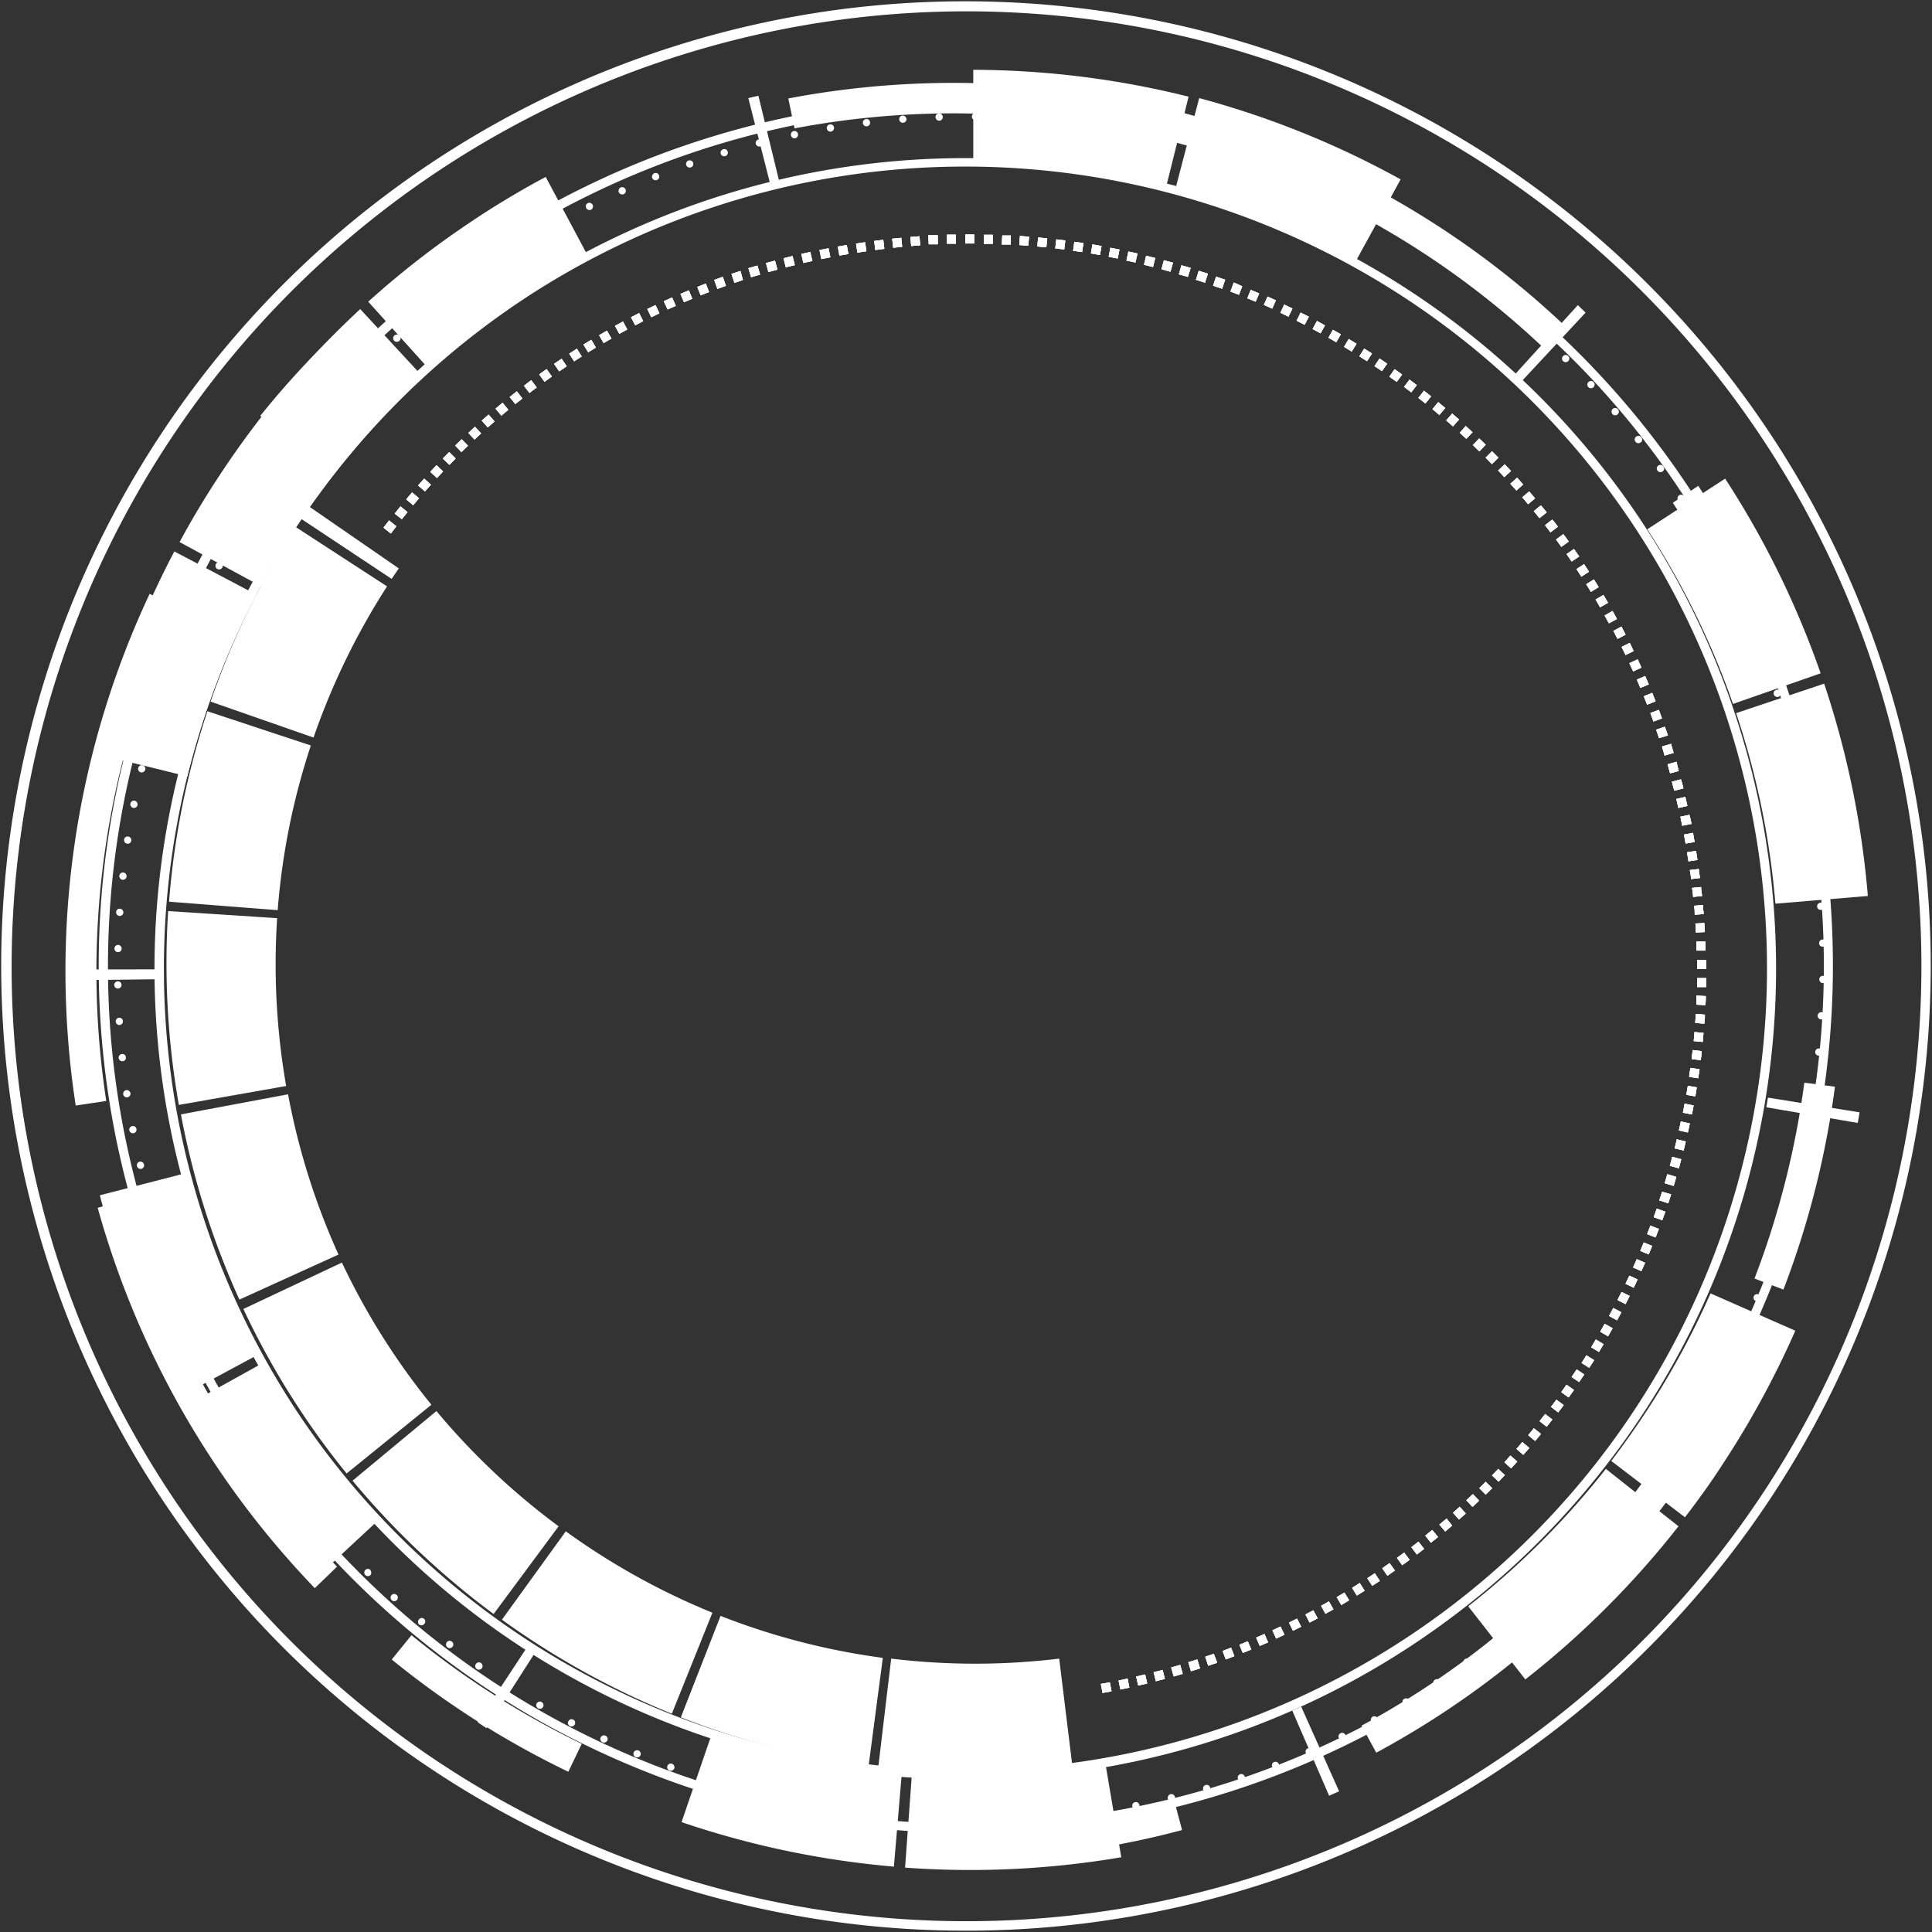 <svg xmlns="http://www.w3.org/2000/svg" width="289" height="289" fill="none" viewBox="0 0 289 289"><rect x="0" y="0" width="289" height="289" fill="#333333" stroke="none"/><path fill="#fff" d="M272.894 126.269a129.7 129.7 0 01-62.459 129.882 129.71 129.71 0 01-143.899-7.999 129.705 129.705 0 0159.726-232.103 129.841 129.841 0 01146.632 110.22zm-255.49 36.21A128.345 128.345 0 10126.45 17.396 128.48 128.48 0 0017.403 162.48z"></path><path fill="#fff" d="M287.381 124.234a144.313 144.313 0 01-229.6 135.612 144.312 144.312 0 01-9.51-222.91 144.314 144.314 0 0175.97-35.333 144.475 144.475 0 01163.14 122.631zM3.132 164.554a142.847 142.847 0 00188.707 114.785 142.841 142.841 0 0075.688-207.503 142.848 142.848 0 00-143.111-68.71A142.967 142.967 0 003.132 164.553z"></path><path fill="#fff" d="M158.443 248.105l1.981 16.171a120.989 120.989 0 01-29.041 0l1.927-16.171a104.512 104.512 0 0025.133 0zm-26.386-.108l-2.129 16.171a120.491 120.491 0 01-28.084-7.277l5.942-15.174a104.143 104.143 0 0024.298 6.28h-.027zm-25.497-6.738l-6.064 15.093a121.911 121.911 0 01-25.416-14.069l9.555-13.219a104.745 104.745 0 0021.952 12.182l-.027.013zm-23.017-12.923l-9.703 13.098a121.751 121.751 0 01-21.103-19.944l12.546-10.417a105.502 105.502 0 0018.287 17.249l-.027.014zM59.65 85.019l-1.064 1.576-13.584-9.015 1.226-1.82L59.65 85.02zm-1.752 2.695a105.365 105.365 0 00-10.996 22.613l-15.403-5.377a120.765 120.765 0 0112.708-26.13l13.691 8.894zm6.604 122.443l-12.654 10.255a120.05 120.05 0 01-15.444-24.607l14.743-6.94a104.278 104.278 0 0013.355 21.224v.068zm-18.004-98.644a103.929 103.929 0 00-4.96 24.634l-16.251-1.267a120.263 120.263 0 015.74-28.488l15.47 5.121zm4.137 76.152l-14.824 6.738a120.952 120.952 0 01-8.746-27.706l16.023-3.005a104.58 104.58 0 007.547 23.973zm-9.177-50.319a106.05 106.05 0 001.347 25.106l-16.05 2.83a122.377 122.377 0 01-1.603-29.001l16.306 1.065zM254.122 129.988c0 .458.121.903.175 1.348l-1.347.162c0-.445-.108-.89-.175-1.348l1.347-.162zm-.202-1.347l-1.348.202c-.067-.445-.148-.89-.215-1.348l1.347-.215.216 1.361zm.539 4.042c0 .459.108.903.148 1.348l-1.347.135c0-.445-.095-.89-.148-1.348l1.347-.135zm-.97-6.738l-1.348.243-.242-1.348 1.347-.256.243 1.361zm1.253 9.434c0 .458.067.903.108 1.347l-1.348.108c0-.458 0-.903-.107-1.348l1.347-.107zm-1.765-12.129l-1.348.27c-.081-.445-.175-.89-.269-1.348l1.347-.283c.148.472.229.917.324 1.375l-.054-.014zm1.967 14.824l.081 1.347-1.348.068c0-.445 0-.89-.08-1.348l1.347-.067zm-2.533-17.519l-1.348.31-.31-1.348 1.348-.31.31 1.348zm2.695 20.295v1.347h-1.348v-1.347h1.348zm-3.315-22.909l-1.348.337c-.121-.445-.229-.876-.35-1.348l1.347-.35c.162.471.27.903.378 1.347l-.027.014zm3.423 25.671v1.348h-1.348v-1.348h1.348zm-4.043-28.299l-1.348.364-.377-1.348 1.348-.377c.08.458.202.903.323 1.361h.054zm4.043 30.995v1.347h-1.348v-1.347h1.348zm-4.865-33.69l-1.348.404-.39-1.348 1.347-.404.391 1.348zm4.811 36.385c0 .458 0 .916-.068 1.347l-1.347-.067v-1.348l1.415.068zm-5.647-39l-1.347.418a48.51 48.51 0 00-.431-1.267l1.28-.444c.215.485.35.916.498 1.361v-.068zm5.512 41.776c0 .458 0 .916-.094 1.347l-1.348-.107.081-1.348 1.361.108zm-6.414-44.309l-1.281.458c-.148-.418-.296-.849-.458-1.267l1.267-.471c.162.431.323.862.472 1.293v-.013zm6.212 47.045l-.121 1.347-1.348-.135.121-1.347 1.348.135zm-7.169-49.606l-1.267.499-.499-1.253 1.254-.512.512 1.266zm6.899 52.328c0 .444-.094.903-.148 1.347l-1.347-.161c0-.445.107-.89.148-1.348l1.347.162zm-7.923-54.861l-1.254.526-.525-1.24 1.24-.539.539 1.253zm7.6 57.569l-.202 1.348-1.348-.202c0-.445.122-.89.189-1.348l1.361.202zm-8.692-60.076l-1.24.566-.566-1.226 1.24-.58.566 1.24zm8.274 62.785l-.215 1.348-1.348-.229.229-1.348 1.334.229zm-9.433-65.264l-1.213.593a52.026 52.026 0 01-.593-1.213l1.213-.606c.202.417.404.835.593 1.24v-.014zm8.962 67.973c-.081.444-.162.889-.256 1.347l-1.348-.269c.094-.445.175-.89.256-1.348l1.348.27zm-10.175-70.426l-1.199.634c-.216-.405-.418-.809-.634-1.2l1.213-.633.62 1.2zm9.609 73.121c-.095.445-.189.889-.297 1.347l-1.347-.309c.107-.432.202-.876.296-1.348l1.348.31zm-10.902-75.466l-1.2.647-.647-1.172 1.186-.674.661 1.2zm10.295 78.161l-.323 1.348-1.348-.324c.121-.444.229-.876.324-1.347l1.347.323zm-11.63-80.586l-1.185.674-.674-1.16 1.172-.687.687 1.173zm10.956 83.241c-.121.445-.229.876-.363 1.347l-1.348-.363.364-1.348 1.347.364zm-12.357-85.586l-1.159.714c-.229-.377-.458-.768-.701-1.145l1.146-.715.714 1.146zm11.616 88.227l-.391 1.348-1.347-.405.391-1.347 1.347.404zm-13.058-90.532l-1.145.742-.728-1.132 1.132-.742.741 1.132zm12.277 93.133c-.135.431-.27.876-.418 1.348l-1.348-.445c.148-.418.283-.849.418-1.28l1.348.377zm-13.746-95.41l-1.132.755-.755-1.105 1.105-.768.782 1.118zm12.883 98.011c-.148.431-.31.862-.458 1.28l-1.28-.458c.148-.418.31-.849.458-1.28l1.28.458zM234.663 81.003l-1.105.795-.795-1.091 1.091-.809.809 1.105zm13.476 102.822l-.485 1.28-1.267-.499.485-1.266 1.267.485zm-15.12-105.018l-1.092.822-.808-1.065 1.064-.836c.378.364.593.715.863 1.079h-.027zm14.123 107.565c-.176.417-.337.849-.526 1.266l-1.253-.525.525-1.253 1.254.512zM231.348 76.664l-1.065.835-.849-1.037 1.051-.863c.324.35.607.7.89 1.065h-.027zm14.729 112.228c-.175.418-.364.835-.552 1.253l-1.24-.553c.188-.417.377-.822.552-1.239l1.24.539zM229.623 74.548l-1.038.876-.876-1.038 1.038-.876.876 1.038zm15.336 116.837c-.189.418-.391.835-.58 1.24l-1.226-.593.579-1.213 1.227.566zM227.844 72.473l-1.011.903-.903-1.011 1.011-.903.903 1.01zm15.929 121.378c-.202.418-.405.822-.62 1.226l-1.2-.62.607-1.199 1.213.593zm-17.748-123.4l-.997.917-.93-.984.983-.93.944.997zm16.508 125.839l-.647 1.213-1.199-.66c.215-.391.431-.782.633-1.186l1.213.633zM224.138 68.47l-.97.944-.943-.957.956-.957.957.97zm17.088 130.219l-.688 1.199-1.172-.687.674-1.173 1.186.661zm-18.988-132.16l-.943.985-.971-.944.944-.983.97.943zm17.64 134.532c-.229.39-.458.781-.701 1.172l-1.159-.701.701-1.159 1.159.688zM220.271 64.657l-.93.983-.984-.903.903-1.01 1.011.93zm18.192 138.802c-.242.378-.485.768-.741 1.146l-1.132-.728.714-1.145 1.159.727zM218.249 62.757l-.903 1.024-1.01-.89.889-1.024 1.024.89zm18.732 142.845l-.768 1.132-1.119-.755.755-1.132 1.132.755zm-20.794-144.57l-.876 1.037-1.037-.862.862-1.051 1.051.876zm19.257 146.888c-.269.364-.525.741-.795 1.118l-1.105-.795c.27-.364.526-.741.782-1.105l1.118.782zM214.072 59.293l-.849 1.065-1.052-.836.836-1.078 1.065.85zm19.836 150.891l-.822 1.091-1.078-.822.809-1.078 1.091.809zM211.929 57.609l-.822 1.078-1.078-.809.808-1.091 1.092.822zM232.21 212.34l-.849 1.078-1.064-.835.835-1.065 1.078.822zM209.732 56.019l-.795 1.105-1.105-.782.782-1.118 1.118.795zm20.78 158.477c-.296.351-.579.714-.876 1.051l-1.037-.862.849-1.038 1.064.849zM207.495 54.401l-.768 1.119-1.118-.755.754-1.132 1.132.768zm21.265 162.197c-.296.337-.593.688-.902 1.025l-1.011-.89.876-1.024 1.037.889zm-23.529-163.72l-.741 1.146-1.145-.728.727-1.145 1.159.728zm21.724 165.755l-.917 1.011-.997-.916.903-.998 1.011.903zm-24.042-167.21l-.714 1.16-1.145-.701.701-1.173 1.158.714zm22.195 169.232c-.31.337-.633.66-.943.983l-.984-.943.944-.97.983.93zM200.569 50.008l-.688 1.186-1.159-.674.661-1.186 1.186.674zm22.639 172.601l-.97.97-.957-.97c.324-.31.647-.634.957-.957l.97.957zM198.197 48.674l-.66 1.186-1.186-.647.647-1.2 1.199.661zm23.057 175.794l-.983.944-.93-.998.983-.916.93.97zM195.785 47.381l-.634 1.199-1.199-.607.606-1.212 1.227.62zm23.475 179.014l-1.011.903-.903-1.01c.337-.297.674-.593.997-.903l.917 1.01zm-25.928-180.24l-.593 1.212-1.213-.58.58-1.226 1.226.593zM217.225 228.2l-1.038.89-.876-1.038 1.078-.889.836 1.037zM190.852 44.928l-.552 1.24-1.24-.566.553-1.24 1.239.566zm24.257 184.985l-1.064.862-.849-1.065 1.051-.849.862 1.052zM188.359 43.89l-.539 1.24-1.239-.512.512-1.253 1.266.525zm24.661 187.801l-1.078.836-.822-1.092 1.065-.822.835 1.078zM185.826 42.826l-.499 1.266-1.266-.485.498-1.347 1.267.566zm25.025 190.496c-.364.283-.728.539-1.092.809l-.795-1.092 1.078-.795.809 1.078zm-27.586-191.48l-.458 1.348-1.347-.459.458-1.347 1.347.458zm25.389 193.084l-1.118.781-.768-1.118 1.091-.768.795 1.105zM180.692 40.939l-.445 1.348-1.348-.432.418-1.347 1.375.431zm25.712 195.536l-1.132.742-.741-1.132 1.118-.742.755 1.132zm-28.3-196.398l-.418 1.347-1.347-.39.391-1.348 1.374.39zm26.022 197.867l-1.159.728-.714-1.159c.391-.229.768-.472 1.146-.714l.727 1.145zm-28.663-198.65l-.377 1.349-1.348-.364.364-1.348 1.361.364zm26.345 200.092l-1.172.701-.687-1.172 1.159-.688.7 1.159zm-29-200.792l-.337 1.348-1.347-.337.323-1.348 1.361.337zm26.656 202.14l-1.2.66-.647-1.186 1.173-.66.674 1.186zM170.153 37.92l-.31 1.348-1.347-.297.296-1.347 1.361.296zm26.952 204.161l-1.213.634-.619-1.213 1.185-.62.647 1.199zM167.458 37.327l-.269 1.348-1.348-.27.256-1.347 1.361.27zm27.181 206.008l-1.226.606-.593-1.226 1.199-.593.62 1.213zM164.776 36.802l-.242 1.347-1.348-.242.229-1.348 1.361.243zm27.357 207.732l-1.24.58-.553-1.24 1.213-.566.58 1.226zM162.068 36.357l-.202 1.348-1.348-.189.189-1.347 1.361.188zm27.626 209.309l-1.254.539-.539-1.24 1.24-.539.553 1.24zm-30.335-209.7l-.162 1.348-1.347-.162.161-1.347 1.348.161zm27.815 210.778l-1.267.512-.512-1.226 1.253-.512.526 1.226zM156.65 35.656l-.134 1.348-1.348-.135.121-1.347 1.361.134zm27.99 212.085l-1.28.486-.472-1.267 1.267-.485.485 1.266zm-30.712-212.34l-.108 1.347-1.347-.094.094-1.348 1.361.094zm28.152 213.324l-1.348.445-.445-1.348 1.281-.431.512 1.334zm-30.874-213.5v1.348h-1.347l.067-1.348h1.28zm28.3 214.349l-1.348.418-.404-1.348 1.347-.417.405 1.347zM148.511 35.117v1.348h-1.348v-1.348h1.348zm28.407 215.266l-1.347.39-.378-1.347 1.348-.377.377 1.334zM145.735 35.077v1.348h-1.348v-1.348h1.348zm28.515 216.06l-1.348.351-.336-1.348 1.347-.337.337 1.334zM142.999 35.104v1.348h-1.347v-1.348h1.347zm28.61 216.721l-1.348.31-.31-1.348 1.348-.31.31 1.348zM140.277 35.198v1.348h-1.347l-.081-1.348h1.428zm28.664 217.246l-1.348.283-.27-1.347 1.348-.283.27 1.347zm-31.4-217.098l.108 1.348-1.347.108-.122-1.348 1.361-.108zm28.731 217.651l-1.347.243-.256-1.348 1.347-.243.256 1.348zM134.819 35.575l.135 1.348-1.347.135-.149-1.348 1.361-.135zm-2.695.297l.162 1.348-1.348.175-.175-1.348 1.361-.175zm-2.52 1.711l-1.347.203-.203-1.348 1.348-.202.202 1.347zm-2.695.418l-1.348.23-.242-1.348 1.347-.23.243 1.348zm-2.695.485l-1.348.27-.283-1.348 1.348-.27.283 1.348zm-2.695.553l-1.348.296-.31-1.347 1.348-.297.31 1.348zm-2.628.62l-1.348.323-.337-1.347 1.348-.337.337 1.36zm-2.601.674l-1.348.363-.364-1.347 1.348-.364.364 1.348zm-2.588.74l-1.347.392-.404-1.348 1.347-.39.404 1.347zm-2.573.81l-1.267.43-.445-1.347 1.348-.431.364 1.347zm-2.547.875l-1.267.458-.472-1.347 1.28-.458.459 1.347zm-2.52.93l-1.254.485-.498-1.253 1.266-.499.486 1.267zm-2.507.997l-1.24.526-.525-1.253 1.253-.526.512 1.253zm-2.466 1.065l-1.226.539-.566-1.226 1.239-.566.553 1.253zm-2.453 1.118l-1.212.58-.594-1.227 1.227-.579.58 1.226zm-2.425 1.173l-1.186.62-.634-1.2 1.213-.633.607 1.213zm-2.386 1.253l-1.186.633-.646-1.185 1.199-.647.633 1.2zm-2.358 1.348l-1.172.673-.674-1.172 1.172-.674.674 1.173zm-2.331 1.347l-1.146.701-.714-1.145 1.172-.715.688 1.16zm-2.116 1.334c-.377.225-.755.468-1.132.728l-.741-1.145 1.145-.742.728 1.16zm-2.25 1.47l-1.119.754-.768-1.119 1.132-.768.754 1.132zm-2.224 1.522l-1.092.795-.795-1.105 1.105-.795.782 1.105zm-2.264 1.644c-.364.27-.728.54-1.078.822l-.822-1.078 1.078-.835.822 1.091zm-2.143 1.644l-1.05.836-.85-1.051 1.065-.85.835 1.065zm-2.102 1.698L75 62.164l-.875-1.038 1.05-.876.863 1.051zm-2.062 1.739l-1.01.889-.903-1.01 1.024-.904.89 1.025zm-2.008 1.792l-.983.916-.93-.984.997-.93.916.998zM70 66.678l-.97.943-.944-.97.97-.943.944.97zm-1.846 1.9l-.93.957-.984-.943.957-.97.957.956zm-1.873 1.94l-.917.984-.997-.916.93-.997.984.93zM64.46 72.5c-.296.337-.606.674-.89 1.01l-1.023-.889c.296-.35.593-.687.902-1.024l1.011.903zm-1.779 2.035c-.296.337-.58.687-.876 1.037l-1.037-.876c.296-.35.58-.7.876-1.037l1.037.876zm-1.724 2.075l-.85 1.051-1.064-.835.862-1.079 1.052.863zm-1.672 2.116l-.822 1.078-1.091-.876.835-1.078 1.078.876z"></path><path fill="#fff" d="M254.122 129.988c0 .458.121.903.175 1.348l-1.347.162c0-.445-.108-.89-.175-1.348l1.347-.162zm-.202-1.347l-1.348.202c-.067-.445-.148-.89-.215-1.348l1.347-.215.216 1.361zm.539 4.042c0 .459.108.903.148 1.348l-1.347.135c0-.445-.095-.89-.148-1.348l1.347-.135zm-.97-6.738l-1.348.243-.242-1.348 1.347-.256.243 1.361zm1.253 9.434c0 .458.067.903.108 1.347l-1.348.108c0-.458 0-.903-.107-1.348l1.347-.107zm-1.765-12.129l-1.348.27c-.081-.445-.175-.89-.269-1.348l1.347-.283c.148.472.229.917.324 1.375l-.054-.014zm1.967 14.824l.081 1.347-1.348.068c0-.445 0-.89-.08-1.348l1.347-.067zm-2.533-17.519l-1.348.31-.31-1.348 1.348-.31.31 1.348zm2.695 20.295v1.347h-1.348v-1.347h1.348zm-3.315-22.909l-1.348.337c-.121-.445-.229-.876-.35-1.348l1.347-.35c.162.471.27.903.378 1.347l-.027.014zm3.423 25.671v1.348h-1.348v-1.348h1.348zm-4.043-28.299l-1.348.364-.377-1.348 1.348-.377c.08.458.202.903.323 1.361h.054zm4.043 30.995v1.347h-1.348v-1.347h1.348zm-4.865-33.69l-1.348.404-.39-1.348 1.347-.404.391 1.348zm4.811 36.385c0 .458 0 .916-.068 1.347l-1.347-.067v-1.348l1.415.068zm-5.647-39l-1.347.418a48.51 48.51 0 00-.431-1.267l1.28-.444c.215.485.35.916.498 1.361v-.068zm5.512 41.776c0 .458 0 .916-.094 1.347l-1.348-.107.081-1.348 1.361.108zm-6.414-44.309l-1.281.458c-.148-.418-.296-.849-.458-1.267l1.267-.471c.162.431.323.862.472 1.293v-.013zm6.212 47.045l-.121 1.347-1.348-.135.121-1.347 1.348.135zm-7.169-49.606l-1.267.499-.499-1.253 1.254-.512.512 1.266zm6.899 52.328c0 .444-.094.903-.148 1.347l-1.347-.161c0-.445.107-.89.148-1.348l1.347.162zm-7.923-54.861l-1.254.526-.525-1.24 1.24-.539.539 1.253zm7.6 57.569l-.202 1.348-1.348-.202c0-.445.122-.89.189-1.348l1.361.202zm-8.692-60.076l-1.24.566-.566-1.226 1.24-.58.566 1.24zm8.274 62.785l-.215 1.348-1.348-.229.229-1.348 1.334.229zm-9.433-65.264l-1.213.593a52.026 52.026 0 01-.593-1.213l1.213-.606c.202.417.404.835.593 1.24v-.014zm8.962 67.973c-.081.444-.162.889-.256 1.347l-1.348-.269c.094-.445.175-.89.256-1.348l1.348.27zm-10.175-70.426l-1.199.634c-.216-.405-.418-.809-.634-1.2l1.213-.633.62 1.2zm9.609 73.121c-.095.445-.189.889-.297 1.347l-1.347-.309c.107-.432.202-.876.296-1.348l1.348.31zm-10.902-75.466l-1.2.647-.647-1.172 1.186-.674.661 1.2zm10.295 78.161l-.323 1.348-1.348-.324c.121-.444.229-.876.324-1.347l1.347.323zm-11.63-80.586l-1.185.674-.674-1.16 1.172-.687.687 1.173zm10.956 83.241c-.121.445-.229.876-.363 1.347l-1.348-.363.364-1.348 1.347.364zm-12.357-85.586l-1.159.714c-.229-.377-.458-.768-.701-1.145l1.146-.715.714 1.146zm11.616 88.227l-.391 1.348-1.347-.405.391-1.347 1.347.404zm-13.058-90.532l-1.145.742-.728-1.132 1.132-.742.741 1.132zm12.277 93.133c-.135.431-.27.876-.418 1.348l-1.348-.445c.148-.418.283-.849.418-1.28l1.348.377zm-13.746-95.41l-1.132.755-.755-1.105 1.105-.768.782 1.118zm12.883 98.011c-.148.431-.31.862-.458 1.28l-1.28-.458c.148-.418.31-.849.458-1.28l1.28.458zM234.663 81.003l-1.105.795-.795-1.091 1.091-.809.809 1.105zm13.476 102.822l-.485 1.28-1.267-.499.485-1.266 1.267.485zm-15.12-105.018l-1.092.822-.808-1.065 1.064-.836c.378.364.593.715.863 1.079h-.027zm14.123 107.565c-.176.417-.337.849-.526 1.266l-1.253-.525.525-1.253 1.254.512zM231.348 76.664l-1.065.835-.849-1.037 1.051-.863c.324.35.607.7.89 1.065h-.027zm14.729 112.228c-.175.418-.364.835-.552 1.253l-1.24-.553c.188-.417.377-.822.552-1.239l1.24.539zM229.623 74.548l-1.038.876-.876-1.038 1.038-.876.876 1.038zm15.336 116.837c-.189.418-.391.835-.58 1.24l-1.226-.593.579-1.213 1.227.566zM227.844 72.473l-1.011.903-.903-1.011 1.011-.903.903 1.01zm15.929 121.378c-.202.418-.405.822-.62 1.226l-1.2-.62.607-1.199 1.213.593zm-17.748-123.4l-.997.917-.93-.984.983-.93.944.997zm16.508 125.839l-.647 1.213-1.199-.66c.215-.391.431-.782.633-1.186l1.213.633zM224.138 68.47l-.97.944-.943-.957.956-.957.957.97zm17.088 130.219l-.688 1.199-1.172-.687.674-1.173 1.186.661zm-18.988-132.16l-.943.985-.971-.944.944-.983.97.943zm17.64 134.532c-.229.39-.458.781-.701 1.172l-1.159-.701.701-1.159 1.159.688zM220.271 64.657l-.93.983-.984-.903.903-1.01 1.011.93zm18.192 138.802c-.242.378-.485.768-.741 1.146l-1.132-.728.714-1.145 1.159.727zM218.249 62.757l-.903 1.024-1.01-.89.889-1.024 1.024.89zm18.732 142.845l-.768 1.132-1.119-.755.755-1.132 1.132.755zm-20.794-144.57l-.876 1.037-1.037-.862.862-1.051 1.051.876zm19.257 146.888c-.269.364-.525.741-.795 1.118l-1.105-.795c.27-.364.526-.741.782-1.105l1.118.782zM214.072 59.293l-.849 1.065-1.052-.836.836-1.078 1.065.85zm19.836 150.891l-.822 1.091-1.078-.822.809-1.078 1.091.809zM211.929 57.609l-.822 1.078-1.078-.809.808-1.091 1.092.822zM232.21 212.34l-.849 1.078-1.064-.835.835-1.065 1.078.822zM209.732 56.019l-.795 1.105-1.105-.782.782-1.118 1.118.795zm20.78 158.477c-.296.351-.579.714-.876 1.051l-1.037-.862.849-1.038 1.064.849zM207.495 54.401l-.768 1.119-1.118-.755.754-1.132 1.132.768zm21.265 162.197c-.296.337-.593.688-.902 1.025l-1.011-.89.876-1.024 1.037.889zm-23.529-163.72l-.741 1.146-1.145-.728.727-1.145 1.159.728zm21.724 165.755l-.917 1.011-.997-.916.903-.998 1.011.903zm-24.042-167.21l-.714 1.16-1.145-.701.701-1.173 1.158.714zm22.195 169.232c-.31.337-.633.66-.943.983l-.984-.943.944-.97.983.93zM200.569 50.008l-.688 1.186-1.159-.674.661-1.186 1.186.674zm22.639 172.601l-.97.97-.957-.97c.324-.31.647-.634.957-.957l.97.957zM198.197 48.674l-.66 1.186-1.186-.647.647-1.2 1.199.661zm23.057 175.794l-.983.944-.93-.998.983-.916.93.97zM195.785 47.381l-.634 1.199-1.199-.607.606-1.212 1.227.62zm23.475 179.014l-1.011.903-.903-1.01c.337-.297.674-.593.997-.903l.917 1.01zm-25.928-180.24l-.593 1.212-1.213-.58.58-1.226 1.226.593zM217.225 228.2l-1.038.89-.876-1.038 1.078-.889.836 1.037zM190.852 44.928l-.552 1.24-1.24-.566.553-1.24 1.239.566zm24.257 184.985l-1.064.862-.849-1.065 1.051-.849.862 1.052zM188.359 43.89l-.539 1.24-1.239-.512.512-1.253 1.266.525zm24.661 187.801l-1.078.836-.822-1.092 1.065-.822.835 1.078zM185.826 42.826l-.499 1.266-1.266-.485.498-1.347 1.267.566zm25.025 190.496c-.364.283-.728.539-1.092.809l-.795-1.092 1.078-.795.809 1.078zm-27.586-191.48l-.458 1.348-1.347-.459.458-1.347 1.347.458zm25.389 193.084l-1.118.781-.768-1.118 1.091-.768.795 1.105zM180.692 40.939l-.445 1.348-1.348-.432.418-1.347 1.375.431zm25.712 195.536l-1.132.742-.741-1.132 1.118-.742.755 1.132zm-28.3-196.398l-.418 1.347-1.347-.39.391-1.348 1.374.39zm26.022 197.867l-1.159.728-.714-1.159c.391-.229.768-.472 1.146-.714l.727 1.145zm-28.663-198.65l-.377 1.349-1.348-.364.364-1.348 1.361.364zm26.345 200.092l-1.172.701-.687-1.172 1.159-.688.7 1.159zm-29-200.792l-.337 1.348-1.347-.337.323-1.348 1.361.337zm26.656 202.14l-1.2.66-.647-1.186 1.173-.66.674 1.186zM170.153 37.92l-.31 1.348-1.347-.297.296-1.347 1.361.296zm26.952 204.161l-1.213.634-.619-1.213 1.185-.62.647 1.199zM167.458 37.327l-.269 1.348-1.348-.27.256-1.347 1.361.27zm27.181 206.008l-1.226.606-.593-1.226 1.199-.593.62 1.213zM164.776 36.802l-.242 1.347-1.348-.242.229-1.348 1.361.243zm27.357 207.732l-1.24.58-.553-1.24 1.213-.566.58 1.226zM162.068 36.357l-.202 1.348-1.348-.189.189-1.347 1.361.188zm27.626 209.309l-1.254.539-.539-1.24 1.24-.539.553 1.24zm-30.335-209.7l-.162 1.348-1.347-.162.161-1.347 1.348.161zm27.815 210.778l-1.267.512-.512-1.226 1.253-.512.526 1.226zM156.65 35.656l-.134 1.348-1.348-.135.121-1.347 1.361.134zm27.99 212.085l-1.28.486-.472-1.267 1.267-.485.485 1.266zm-30.712-212.34l-.108 1.347-1.347-.094.094-1.348 1.361.094zm28.152 213.324l-1.348.445-.445-1.348 1.281-.431.512 1.334zm-30.874-213.5v1.348h-1.347l.067-1.348h1.28zm28.3 214.349l-1.348.418-.404-1.348 1.347-.417.405 1.347zM148.511 35.117v1.348h-1.348v-1.348h1.348zm28.407 215.266l-1.347.39-.378-1.347 1.348-.377.377 1.334zM145.735 35.077v1.348h-1.348v-1.348h1.348zm28.515 216.06l-1.348.351-.336-1.348 1.347-.337.337 1.334zM142.999 35.104v1.348h-1.347v-1.348h1.347zm28.61 216.721l-1.348.31-.31-1.348 1.348-.31.31 1.348zM140.277 35.198v1.348h-1.347l-.081-1.348h1.428zm28.664 217.246l-1.348.283-.27-1.347 1.348-.283.27 1.347zm-31.4-217.098l.108 1.348-1.347.108-.122-1.348 1.361-.108zm28.731 217.651l-1.347.243-.256-1.348 1.347-.243.256 1.348zM134.819 35.575l.135 1.348-1.347.135-.149-1.348 1.361-.135zm-2.695.297l.162 1.348-1.348.175-.175-1.348 1.361-.175zm-2.52 1.711l-1.347.203-.203-1.348 1.348-.202.202 1.347zm-2.695.418l-1.348.23-.242-1.348 1.347-.23.243 1.348zm-2.695.485l-1.348.27-.283-1.348 1.348-.27.283 1.348zm-2.695.553l-1.348.296-.31-1.347 1.348-.297.31 1.348zm-2.628.62l-1.348.323-.337-1.347 1.348-.337.337 1.36zm-2.601.674l-1.348.363-.364-1.347 1.348-.364.364 1.348zm-2.588.74l-1.347.392-.404-1.348 1.347-.39.404 1.347zm-2.573.81l-1.267.43-.445-1.347 1.348-.431.364 1.347zm-2.547.875l-1.267.458-.472-1.347 1.28-.458.459 1.347zm-2.52.93l-1.254.485-.498-1.253 1.266-.499.486 1.267zm-2.507.997l-1.24.526-.525-1.253 1.253-.526.512 1.253zm-2.466 1.065l-1.226.539-.566-1.226 1.239-.566.553 1.253zm-2.453 1.118l-1.212.58-.594-1.227 1.227-.579.58 1.226zm-2.425 1.173l-1.186.62-.634-1.2 1.213-.633.607 1.213zm-2.386 1.253l-1.186.633-.646-1.185 1.199-.647.633 1.2zm-2.358 1.348l-1.172.673-.674-1.172 1.172-.674.674 1.173zm-2.331 1.347l-1.146.701-.714-1.145 1.172-.715.688 1.16zm-2.116 1.334c-.377.225-.755.468-1.132.728l-.741-1.145 1.145-.742.728 1.16zm-2.25 1.47l-1.119.754-.768-1.119 1.132-.768.754 1.132zm-2.224 1.522l-1.092.795-.795-1.105 1.105-.795.782 1.105zm-2.264 1.644c-.364.27-.728.54-1.078.822l-.822-1.078 1.078-.835.822 1.091zm-2.143 1.644l-1.05.836-.85-1.051 1.065-.85.835 1.065zm-2.102 1.698L75 62.164l-.875-1.038 1.05-.876.863 1.051zm-2.062 1.739l-1.01.889-.903-1.01 1.024-.904.89 1.025zm-2.008 1.792l-.983.916-.93-.984.997-.93.916.998zM70 66.678l-.97.943-.944-.97.97-.943.944.97zm-1.846 1.9l-.93.957-.984-.943.957-.97.957.956zm-1.873 1.94l-.917.984-.997-.916.93-.997.984.93zM64.46 72.5c-.296.337-.606.674-.89 1.01l-1.023-.889c.296-.35.593-.687.902-1.024l1.011.903zm-1.779 2.035c-.296.337-.58.687-.876 1.037l-1.037-.876c.296-.35.58-.7.876-1.037l1.037.876zm-1.724 2.075l-.85 1.051-1.064-.835.862-1.079 1.052.863zm-1.672 2.116l-.822 1.078-1.091-.876.835-1.078 1.078.876z"></path><path fill="#fff" d="M254.122 129.988c0 .458.121.903.175 1.348l-1.347.162c0-.445-.108-.89-.175-1.348l1.347-.162zm-.202-1.347l-1.348.202c-.067-.445-.148-.89-.215-1.348l1.347-.215.216 1.361zm.539 4.042c0 .459.108.903.148 1.348l-1.347.135c0-.445-.095-.89-.148-1.348l1.347-.135zm-.97-6.738l-1.348.243-.242-1.348 1.347-.256.243 1.361zm1.253 9.434c0 .458.067.903.108 1.347l-1.348.108c0-.458 0-.903-.107-1.348l1.347-.107zm-1.765-12.129l-1.348.27c-.081-.445-.175-.89-.269-1.348l1.347-.283c.148.472.229.917.324 1.375l-.054-.014zm1.967 14.824l.081 1.347-1.348.068c0-.445 0-.89-.08-1.348l1.347-.067zm-2.533-17.519l-1.348.31-.31-1.348 1.348-.31.31 1.348zm2.695 20.295v1.347h-1.348v-1.347h1.348zm-3.315-22.909l-1.348.337c-.121-.445-.229-.876-.35-1.348l1.347-.35c.162.471.27.903.378 1.347l-.027.014zm3.423 25.671v1.348h-1.348v-1.348h1.348zm-4.043-28.299l-1.348.364-.377-1.348 1.348-.377c.08.458.202.903.323 1.361h.054zm4.043 30.995v1.347h-1.348v-1.347h1.348zm-4.865-33.69l-1.348.404-.39-1.348 1.347-.404.391 1.348zm4.811 36.385c0 .458 0 .916-.068 1.347l-1.347-.067v-1.348l1.415.068zm-5.647-39l-1.347.418a48.51 48.51 0 00-.431-1.267l1.28-.444c.215.485.35.916.498 1.361v-.068zm5.512 41.776c0 .458 0 .916-.094 1.347l-1.348-.107.081-1.348 1.361.108zm-6.414-44.309l-1.281.458c-.148-.418-.296-.849-.458-1.267l1.267-.471c.162.431.323.862.472 1.293v-.013zm6.212 47.045l-.121 1.347-1.348-.135.121-1.347 1.348.135zm-7.169-49.606l-1.267.499-.499-1.253 1.254-.512.512 1.266zm6.899 52.328c0 .444-.094.903-.148 1.347l-1.347-.161c0-.445.107-.89.148-1.348l1.347.162zm-7.923-54.861l-1.254.526-.525-1.24 1.24-.539.539 1.253zm7.6 57.569l-.202 1.348-1.348-.202c0-.445.122-.89.189-1.348l1.361.202zm-8.692-60.076l-1.24.566-.566-1.226 1.24-.58.566 1.24zm8.274 62.785l-.215 1.348-1.348-.229.229-1.348 1.334.229zm-9.433-65.264l-1.213.593a52.026 52.026 0 01-.593-1.213l1.213-.606c.202.417.404.835.593 1.24v-.014zm8.962 67.973c-.081.444-.162.889-.256 1.347l-1.348-.269c.094-.445.175-.89.256-1.348l1.348.27zm-10.175-70.426l-1.199.634c-.216-.405-.418-.809-.634-1.2l1.213-.633.62 1.2zm9.609 73.121c-.095.445-.189.889-.297 1.347l-1.347-.309c.107-.432.202-.876.296-1.348l1.348.31zm-10.902-75.466l-1.2.647-.647-1.172 1.186-.674.661 1.2zm10.295 78.161l-.323 1.348-1.348-.324c.121-.444.229-.876.324-1.347l1.347.323zm-11.63-80.586l-1.185.674-.674-1.16 1.172-.687.687 1.173zm10.956 83.241c-.121.445-.229.876-.363 1.347l-1.348-.363.364-1.348 1.347.364zm-12.357-85.586l-1.159.714c-.229-.377-.458-.768-.701-1.145l1.146-.715.714 1.146zm11.616 88.227l-.391 1.348-1.347-.405.391-1.347 1.347.404zm-13.058-90.532l-1.145.742-.728-1.132 1.132-.742.741 1.132zm12.277 93.133c-.135.431-.27.876-.418 1.348l-1.348-.445c.148-.418.283-.849.418-1.28l1.348.377zm-13.746-95.41l-1.132.755-.755-1.105 1.105-.768.782 1.118zm12.883 98.011c-.148.431-.31.862-.458 1.28l-1.28-.458c.148-.418.31-.849.458-1.28l1.28.458zM234.663 81.003l-1.105.795-.795-1.091 1.091-.809.809 1.105zm13.476 102.822l-.485 1.28-1.267-.499.485-1.266 1.267.485zm-15.12-105.018l-1.092.822-.808-1.065 1.064-.836c.378.364.593.715.863 1.079h-.027zm14.123 107.565c-.176.417-.337.849-.526 1.266l-1.253-.525.525-1.253 1.254.512zM231.348 76.664l-1.065.835-.849-1.037 1.051-.863c.324.35.607.7.89 1.065h-.027zm14.729 112.228c-.175.418-.364.835-.552 1.253l-1.24-.553c.188-.417.377-.822.552-1.239l1.24.539zM229.623 74.548l-1.038.876-.876-1.038 1.038-.876.876 1.038zm15.336 116.837c-.189.418-.391.835-.58 1.24l-1.226-.593.579-1.213 1.227.566zM227.844 72.473l-1.011.903-.903-1.011 1.011-.903.903 1.01zm15.929 121.378c-.202.418-.405.822-.62 1.226l-1.2-.62.607-1.199 1.213.593zm-17.748-123.4l-.997.917-.93-.984.983-.93.944.997zm16.508 125.839l-.647 1.213-1.199-.66c.215-.391.431-.782.633-1.186l1.213.633zM224.138 68.47l-.97.944-.943-.957.956-.957.957.97zm17.088 130.219l-.688 1.199-1.172-.687.674-1.173 1.186.661zm-18.988-132.16l-.943.985-.971-.944.944-.983.97.943zm17.64 134.532c-.229.39-.458.781-.701 1.172l-1.159-.701.701-1.159 1.159.688zM220.271 64.657l-.93.983-.984-.903.903-1.01 1.011.93zm18.192 138.802c-.242.378-.485.768-.741 1.146l-1.132-.728.714-1.145 1.159.727zM218.249 62.757l-.903 1.024-1.01-.89.889-1.024 1.024.89zm18.732 142.845l-.768 1.132-1.119-.755.755-1.132 1.132.755zm-20.794-144.57l-.876 1.037-1.037-.862.862-1.051 1.051.876zm19.257 146.888c-.269.364-.525.741-.795 1.118l-1.105-.795c.27-.364.526-.741.782-1.105l1.118.782zM214.072 59.293l-.849 1.065-1.052-.836.836-1.078 1.065.85zm19.836 150.891l-.822 1.091-1.078-.822.809-1.078 1.091.809zM211.929 57.609l-.822 1.078-1.078-.809.808-1.091 1.092.822zM232.21 212.34l-.849 1.078-1.064-.835.835-1.065 1.078.822zM209.732 56.019l-.795 1.105-1.105-.782.782-1.118 1.118.795zm20.78 158.477c-.296.351-.579.714-.876 1.051l-1.037-.862.849-1.038 1.064.849zM207.495 54.401l-.768 1.119-1.118-.755.754-1.132 1.132.768zm21.265 162.197c-.296.337-.593.688-.902 1.025l-1.011-.89.876-1.024 1.037.889zm-23.529-163.72l-.741 1.146-1.145-.728.727-1.145 1.159.728zm21.724 165.755l-.917 1.011-.997-.916.903-.998 1.011.903zm-24.042-167.21l-.714 1.16-1.145-.701.701-1.173 1.158.714zm22.195 169.232c-.31.337-.633.66-.943.983l-.984-.943.944-.97.983.93zM200.569 50.008l-.688 1.186-1.159-.674.661-1.186 1.186.674zm22.639 172.601l-.97.97-.957-.97c.324-.31.647-.634.957-.957l.97.957zM198.197 48.674l-.66 1.186-1.186-.647.647-1.2 1.199.661zm23.057 175.794l-.983.944-.93-.998.983-.916.93.97zM195.785 47.381l-.634 1.199-1.199-.607.606-1.212 1.227.62zm23.475 179.014l-1.011.903-.903-1.01c.337-.297.674-.593.997-.903l.917 1.01zm-25.928-180.24l-.593 1.212-1.213-.58.58-1.226 1.226.593zM217.225 228.2l-1.038.89-.876-1.038 1.078-.889.836 1.037zM190.852 44.928l-.552 1.24-1.24-.566.553-1.24 1.239.566zm24.257 184.985l-1.064.862-.849-1.065 1.051-.849.862 1.052zM188.359 43.89l-.539 1.24-1.239-.512.512-1.253 1.266.525zm24.661 187.801l-1.078.836-.822-1.092 1.065-.822.835 1.078zM185.826 42.826l-.499 1.266-1.266-.485.498-1.347 1.267.566zm25.025 190.496c-.364.283-.728.539-1.092.809l-.795-1.092 1.078-.795.809 1.078zm-27.586-191.48l-.458 1.348-1.347-.459.458-1.347 1.347.458zm25.389 193.084l-1.118.781-.768-1.118 1.091-.768.795 1.105zM180.692 40.939l-.445 1.348-1.348-.432.418-1.347 1.375.431zm25.712 195.536l-1.132.742-.741-1.132 1.118-.742.755 1.132zm-28.3-196.398l-.418 1.347-1.347-.39.391-1.348 1.374.39zm26.022 197.867l-1.159.728-.714-1.159c.391-.229.768-.472 1.146-.714l.727 1.145zm-28.663-198.65l-.377 1.349-1.348-.364.364-1.348 1.361.364zm26.345 200.092l-1.172.701-.687-1.172 1.159-.688.7 1.159zm-29-200.792l-.337 1.348-1.347-.337.323-1.348 1.361.337zm26.656 202.14l-1.2.66-.647-1.186 1.173-.66.674 1.186zM170.153 37.92l-.31 1.348-1.347-.297.296-1.347 1.361.296zm26.952 204.161l-1.213.634-.619-1.213 1.185-.62.647 1.199zM167.458 37.327l-.269 1.348-1.348-.27.256-1.347 1.361.27zm27.181 206.008l-1.226.606-.593-1.226 1.199-.593.62 1.213zM164.776 36.802l-.242 1.347-1.348-.242.229-1.348 1.361.243zm27.357 207.732l-1.24.58-.553-1.24 1.213-.566.58 1.226zM162.068 36.357l-.202 1.348-1.348-.189.189-1.347 1.361.188zm27.626 209.309l-1.254.539-.539-1.24 1.24-.539.553 1.24zm-30.335-209.7l-.162 1.348-1.347-.162.161-1.347 1.348.161zm27.815 210.778l-1.267.512-.512-1.226 1.253-.512.526 1.226zM156.65 35.656l-.134 1.348-1.348-.135.121-1.347 1.361.134zm27.99 212.085l-1.28.486-.472-1.267 1.267-.485.485 1.266zm-30.712-212.34l-.108 1.347-1.347-.094.094-1.348 1.361.094zm28.152 213.324l-1.348.445-.445-1.348 1.281-.431.512 1.334zm-30.874-213.5v1.348h-1.347l.067-1.348h1.28zm28.3 214.349l-1.348.418-.404-1.348 1.347-.417.405 1.347zM148.511 35.117v1.348h-1.348v-1.348h1.348zm28.407 215.266l-1.347.39-.378-1.347 1.348-.377.377 1.334zM145.735 35.077v1.348h-1.348v-1.348h1.348zm28.515 216.06l-1.348.351-.336-1.348 1.347-.337.337 1.334zM142.999 35.104v1.348h-1.347v-1.348h1.347zm28.61 216.721l-1.348.31-.31-1.348 1.348-.31.31 1.348zM140.277 35.198v1.348h-1.347l-.081-1.348h1.428zm28.664 217.246l-1.348.283-.27-1.347 1.348-.283.27 1.347zm-31.4-217.098l.108 1.348-1.347.108-.122-1.348 1.361-.108zm28.731 217.651l-1.347.243-.256-1.348 1.347-.243.256 1.348zM134.819 35.575l.135 1.348-1.347.135-.149-1.348 1.361-.135zm-2.695.297l.162 1.348-1.348.175-.175-1.348 1.361-.175zm-2.52 1.711l-1.347.203-.203-1.348 1.348-.202.202 1.347zm-2.695.418l-1.348.23-.242-1.348 1.347-.23.243 1.348zm-2.695.485l-1.348.27-.283-1.348 1.348-.27.283 1.348zm-2.695.553l-1.348.296-.31-1.347 1.348-.297.31 1.348zm-2.628.62l-1.348.323-.337-1.347 1.348-.337.337 1.36zm-2.601.674l-1.348.363-.364-1.347 1.348-.364.364 1.348zm-2.588.74l-1.347.392-.404-1.348 1.347-.39.404 1.347zm-2.573.81l-1.267.43-.445-1.347 1.348-.431.364 1.347zm-2.547.875l-1.267.458-.472-1.347 1.28-.458.459 1.347zm-2.52.93l-1.254.485-.498-1.253 1.266-.499.486 1.267zm-2.507.997l-1.24.526-.525-1.253 1.253-.526.512 1.253zm-2.466 1.065l-1.226.539-.566-1.226 1.239-.566.553 1.253zm-2.453 1.118l-1.212.58-.594-1.227 1.227-.579.58 1.226zm-2.425 1.173l-1.186.62-.634-1.2 1.213-.633.607 1.213zm-2.386 1.253l-1.186.633-.646-1.185 1.199-.647.633 1.2zm-2.358 1.348l-1.172.673-.674-1.172 1.172-.674.674 1.173zm-2.331 1.347l-1.146.701-.714-1.145 1.172-.715.688 1.16zm-2.116 1.334c-.377.225-.755.468-1.132.728l-.741-1.145 1.145-.742.728 1.16zm-2.25 1.47l-1.119.754-.768-1.119 1.132-.768.754 1.132zm-2.224 1.522l-1.092.795-.795-1.105 1.105-.795.782 1.105zm-2.264 1.644c-.364.27-.728.54-1.078.822l-.822-1.078 1.078-.835.822 1.091zm-2.143 1.644l-1.05.836-.85-1.051 1.065-.85.835 1.065zm-2.102 1.698L75 62.164l-.875-1.038 1.05-.876.863 1.051zm-2.062 1.739l-1.01.889-.903-1.01 1.024-.904.89 1.025zm-2.008 1.792l-.983.916-.93-.984.997-.93.916.998zM70 66.678l-.97.943-.944-.97.97-.943.944.97zm-1.846 1.9l-.93.957-.984-.943.957-.97.957.956zm-1.873 1.94l-.917.984-.997-.916.93-.997.984.93zM64.46 72.5c-.296.337-.606.674-.89 1.01l-1.023-.889c.296-.35.593-.687.902-1.024l1.011.903zm-1.779 2.035c-.296.337-.58.687-.876 1.037l-1.037-.876c.296-.35.58-.7.876-1.037l1.037.876zm-1.724 2.075l-.85 1.051-1.064-.835.862-1.079 1.052.863zm-1.672 2.116l-.822 1.078-1.091-.876.835-1.078 1.078.876zM258.057 71.597a134.598 134.598 0 0114.285 29.121L259.23 105.3a120.871 120.871 0 00-12.816-26.13l11.643-7.573zM237.183 46.76l-9.433 10.134-1.065-.97 9.339-10.283 1.159 1.119zm35.684 55.507a135.14 135.14 0 016.536 31.763l-13.826 1.146a121.793 121.793 0 00-5.876-28.502l13.166-4.407zM209.53 26.803l-6.643 12.128a120.75 120.75 0 00-27.033-10.78l3.53-13.477a134.478 134.478 0 0130.173 12.183l-.027-.054zm-31.722-12.385l-3.356 13.476a119.576 119.576 0 00-28.865-3.57V10.442a134.068 134.068 0 0132.248 4.03l-.027-.055zm100.355 151.969c-.08.525-.175 1.065-.269 1.59l-13.678-2.345.242-1.442 13.705 2.197zm-9.608 32.666a136.459 136.459 0 01-10.983 20.146c-1.738 2.696-3.598 5.256-5.525 7.762l-11.023-8.422a134.016 134.016 0 004.972-6.994 122.337 122.337 0 009.878-18.071l12.681 5.579zM113.446 14.324l3.275 13.476-1.347.35-3.437-13.476 1.509-.35zm137.631 213.985a134.403 134.403 0 01-22.909 22.909l-8.544-10.942a120.827 120.827 0 0020.591-20.551l10.862 8.584zM81.63 26.466l6.535 12.236A120.27 120.27 0 0064.38 55.439L55.082 45.13a132.844 132.844 0 0115.107-11.778 129.545 129.545 0 0111.44-6.886zM63.316 56.423a120.976 120.976 0 00-18.867 22.195c-1.927 2.938-3.76 5.983-5.39 9.083l-12.196-6.617c1.86-3.45 3.908-6.846 6.065-10.107 5.964-9.06 13-17.368 20.955-24.742l9.433 10.188zm131.323 198.865l5.674 12.667-1.496.661-5.512-12.735 1.334-.593zm-29.229 8.854l2.318 13.678a134.547 134.547 0 01-32.343 1.55l1.011-13.84c9.692.699 19.433.233 29.014-1.388zM38.358 88.954c-4.53 8.61-8 17.737-10.336 27.181l-13.476-3.329a134.089 134.089 0 0111.536-30.32l12.276 6.468zm96.529 176.427l-1.173 13.84a134.356 134.356 0 01-31.763-6.657l4.474-13.058a119.924 119.924 0 0028.462 5.902v-.027zM24.518 145.001v1.468l-13.88.162v-1.617l13.88-.013zm55.764 101.824l-7.48 11.684a21.764 21.764 0 01-1.347-.89l7.628-11.589 1.2.795zm-51.91-71.49a121.74 121.74 0 0010.606 27.1l-12.223 6.576a135.415 135.415 0 01-11.818-30.213l13.436-3.463zm28.381 51.923l-10.16 9.433a134.27 134.27 0 01-13.1-16.521c-2.115-3.154-4.042-6.428-5.956-9.744l12.128-6.738a104.143 104.143 0 005.39 8.733 119.322 119.322 0 0011.698 14.837z"></path><path fill="#fff" d="M245.066 77.257A121.283 121.283 0 1176.846 44.16a121.392 121.392 0 01168.22 33.097zM44.786 211.679a119.937 119.937 0 1032.8-166.441 120.125 120.125 0 00-32.8 166.441z"></path><path fill="#fff" d="M251.926 74.251a.551.551 0 01-.149.755.551.551 0 01-.84-.563.559.559 0 01.234-.353.552.552 0 01.755.161zm-3.235-3.732a.513.513 0 01-.403.102.528.528 0 01-.351-.224.527.527 0 01.121-.754.539.539 0 01.755.12.543.543 0 01-.081.756h-.041zm6.159 8.341a.566.566 0 01-.189.755.566.566 0 01-.754-.189.526.526 0 01-.06-.41.524.524 0 01.248-.331.526.526 0 01.741.162l.014.013zm-9.433-12.68a.554.554 0 01-.867-.285.533.533 0 01.193-.578.552.552 0 01.768.094.523.523 0 01-.081.768h-.013zm12.128 17.41a.553.553 0 01-.216.741.538.538 0 01-.727-.215.542.542 0 01.05-.606.54.54 0 01.866.04l.027.04zm-15.551-21.629a.536.536 0 01-.768 0 .545.545 0 01-.162-.39.548.548 0 01.162-.391.551.551 0 01.892.603.541.541 0 01-.124.178zm18.085 26.48a.553.553 0 01-.671.759.54.54 0 01-.37-.477.536.536 0 01.299-.524.553.553 0 01.701.189.084.084 0 01.041.054zm-21.71-30.523a.553.553 0 01-.768 0 .551.551 0 010-.768.551.551 0 01.887.176.55.55 0 010 .417.543.543 0 01-.119.175zm24.014 35.456a.549.549 0 01.008.416.535.535 0 01-.291.298.54.54 0 01-.714-.27.553.553 0 01.269-.727.552.552 0 01.674.202s.054.054.054.08zm-27.801-39.35a.567.567 0 01-.768 0 .55.55 0 01.176-.887.537.537 0 01.592.119l.081.094a.542.542 0 01-.081.674zm29.903 44.39a.526.526 0 01-.296.7.552.552 0 01-.752-.518.545.545 0 01.168-.38.549.549 0 01.544-.123.571.571 0 01.296.213l.04.108zM230.634 50.29a.548.548 0 01-.385.16.54.54 0 01-.384-.16.543.543 0 01-.119-.592.543.543 0 01.51-.333c.146 0 .286.056.391.157l.094.108a.567.567 0 01-.107.66zm35.724 53.244a.546.546 0 01-.019.416.547.547 0 01-.304.284.548.548 0 01-.411-.03.546.546 0 01-.31-.519.53.53 0 01.183-.381.54.54 0 01.807.108.459.459 0 01.054.122zm-39.835-56.801a.552.552 0 01-.768.08.561.561 0 01-.162-.39.568.568 0 01.162-.391.54.54 0 01.755 0 .467.467 0 01.108.121.53.53 0 01-.095.58zm41.493 61.989a.528.528 0 01-.187.569.522.522 0 01-.19.091.54.54 0 01-.674-.364.552.552 0 01.364-.673.557.557 0 01.62.215.288.288 0 01.067.175v-.013zm-45.751-65.372a.521.521 0 01-.566.203.532.532 0 01-.189-.095.524.524 0 01-.108-.755.535.535 0 01.355-.216.524.524 0 01.4.108.507.507 0 01.214.44.549.549 0 01-.106.315zm47.166 70.668a.56.56 0 01.013.212.556.556 0 01-.212.358.554.554 0 01-.608.028.546.546 0 01-.181-.745.54.54 0 01.328-.244.52.52 0 01.579.216.499.499 0 01.108.121l-.027.054zm-51.559-73.848a.567.567 0 01-.768.134.551.551 0 01-.135-.754.531.531 0 01.349-.225.54.54 0 01.406.09c.061.03.112.077.148.135a.586.586 0 010 .62zm52.799 79.185a.554.554 0 01-.418.646.548.548 0 01-.647-.417.53.53 0 01.228-.571.532.532 0 01.203-.076.508.508 0 01.553.229.793.793 0 01.081.189zm-57.327-82.204a.536.536 0 01-.557.242.552.552 0 01-.36-.835.554.554 0 01.755-.162c.067.04.122.095.162.162a.522.522 0 010 .593zm58.297 87.594a.565.565 0 01-.458.633.527.527 0 01-.407-.098.548.548 0 01-.213-.36.53.53 0 01.094-.402.539.539 0 01.351-.218.564.564 0 01.539.243.475.475 0 01.094.202zm-62.933-90.37a.566.566 0 01-.755.202.57.57 0 01-.246-.33.572.572 0 01.044-.411.553.553 0 01.741-.202.55.55 0 01.189.162.583.583 0 01.089.286.585.585 0 01-.062.293zm63.688 95.76a.556.556 0 01-.119.398.531.531 0 01-.367.195.54.54 0 01-.592-.471.532.532 0 01.104-.406.52.52 0 01.367-.201.54.54 0 01.512.243c.05.072.082.155.095.242zm-68.458-98.374a.555.555 0 01-.742.242.564.564 0 01-.229-.741.567.567 0 01.728-.243c.085.041.156.107.202.19a.54.54 0 01.041.552zm68.956 103.765a.52.52 0 01-.124.397.531.531 0 01-.374.182.523.523 0 01-.58-.498.554.554 0 01.129-.394.538.538 0 01.37-.186.526.526 0 01.498.243.443.443 0 01.081.323v-.067zM199.073 29.39a.553.553 0 01-1.012-.053.553.553 0 01.015-.419.551.551 0 01.727-.256c.089.04.165.106.216.189a.537.537 0 01.054.54zm74.118 111.662a.535.535 0 01-.318.51.533.533 0 01-.208.042.509.509 0 01-.552-.525.54.54 0 01.785-.49.507.507 0 01.279.463h.014zM194.1 27.193a.55.55 0 01-.714.31.58.58 0 01-.297-.727.544.544 0 01.507-.33.542.542 0 01.208.046.442.442 0 01.242.203.544.544 0 01.054.498zm79.131 119.33a.564.564 0 01-.566.539.563.563 0 01-.484-.77.52.52 0 01.498-.321.569.569 0 01.458.229.645.645 0 01.094.323zM189.033 25.239a.521.521 0 01-.687.323.554.554 0 01-.337-.687.53.53 0 01.282-.309.543.543 0 01.419-.014.51.51 0 01.354.431.502.502 0 01-.031.243v.013zm83.956 126.742a.553.553 0 01-.788.46.543.543 0 01-.304-.528.552.552 0 01.566-.512.58.58 0 01.244.072.559.559 0 01.282.508zm-89.09-128.507a.542.542 0 01-.674.35.523.523 0 01-.389-.462.542.542 0 01.025-.211.538.538 0 01.687-.364.559.559 0 01.374.443.531.531 0 01-.023.244zm88.712 133.938a.538.538 0 01-.795.437.531.531 0 01-.263-.321.537.537 0 01.041-.413.546.546 0 01.321-.263.539.539 0 01.211-.02.539.539 0 01.404.243.43.43 0 01.081.337zM178.657 21.938a.553.553 0 01-1.065-.297.553.553 0 01.853-.295c.053.04.098.09.131.147a.573.573 0 01.081.445zm93.28 140.905a.54.54 0 01-.619.458.53.53 0 01-.45-.396.536.536 0 01-.009-.211.539.539 0 01.062-.203.527.527 0 01.332-.251.527.527 0 01.213-.004.509.509 0 01.377.229.61.61 0 01.135.378h-.041zM173.415 20.617a.534.534 0 01-.436.415.524.524 0 01-.211-.01.505.505 0 01-.341-.23.511.511 0 01-.064-.404.532.532 0 01.423-.422.528.528 0 01.211.004.5.5 0 01.337.23.523.523 0 01.081.417zm97.673 147.616a.548.548 0 01-.83.353.549.549 0 01-.233-.344.542.542 0 01.226-.559.527.527 0 01.406-.083.488.488 0 01.351.229.52.52 0 01.08.404zM168.092 19.525a.557.557 0 01-.634.445.534.534 0 01-.348-.227.534.534 0 01-.083-.406.55.55 0 01.633-.445.58.58 0 01.351.23.526.526 0 01.081.404zM269.983 173.57a.552.552 0 01-.646.418.533.533 0 01-.416-.446.552.552 0 01.011-.214.547.547 0 01.437-.411.53.53 0 01.21.007.591.591 0 01.337.229.56.56 0 01.067.417zM162.728 18.663a.538.538 0 01-.606.458.514.514 0 01-.459-.606.528.528 0 01.593-.472.633.633 0 01.391.243.58.58 0 01.081.377zm105.921 160.202a.526.526 0 01-.66.378.535.535 0 01-.396-.461.535.535 0 01.679-.577.458.458 0 01.177.076.456.456 0 01.133.14.474.474 0 01.067.444zM157.338 18.03a.58.58 0 01-.607.498.565.565 0 01-.485-.606.567.567 0 01.593-.499.552.552 0 01.404.256.588.588 0 01.095.35zm109.775 166.01a.55.55 0 01-.687.351.535.535 0 01-.319-.262.516.516 0 01-.032-.412.53.53 0 01.475-.382.533.533 0 01.213.031.531.531 0 01.283.203.582.582 0 01.067.471zM151.893 17.612a.528.528 0 01-.343.493.523.523 0 01-.209.032.542.542 0 01-.35-.944.553.553 0 01.39-.147.592.592 0 01.432.242c.061.097.089.21.08.324zm113.441 171.643a.552.552 0 01-.884.214.535.535 0 01-.14-.591.527.527 0 01.282-.309.542.542 0 01.419-.014.483.483 0 01.256.202.515.515 0 01.067.498zM146.463 17.437a.54.54 0 01-.539.539.525.525 0 01-.54-.54.532.532 0 01.331-.501.527.527 0 01.209-.037.598.598 0 01.458.229c.059.092.087.2.081.31zM263.34 194.336a.526.526 0 01-.701.283.552.552 0 01-.296-.714.536.536 0 01.943-.081.562.562 0 01.054.512zM141.032 17.504a.554.554 0 01-.526.553.553.553 0 01-.534-.735.532.532 0 01.286-.301.526.526 0 01.208-.043.523.523 0 01.471.23.65.65 0 01.095.296zm120.111 181.818a.553.553 0 01-.89.132.525.525 0 01-.113-.183.546.546 0 01.019-.421.553.553 0 01.728-.269.52.52 0 01.229.188.575.575 0 01.027.553zM135.601 17.774a.558.558 0 01-.133.402.552.552 0 01-.773.061.554.554 0 01-.186-.37.551.551 0 01.129-.393.542.542 0 01.37-.186.528.528 0 01.485.256.532.532 0 01.108.23zm123.13 186.48a.518.518 0 01-.315.271.518.518 0 01-.413-.042.536.536 0 01-.242-.741.58.58 0 01.741-.229c.08.048.148.112.202.189a.54.54 0 01.027.552zM130.143 18.286a.513.513 0 01-.104.405.526.526 0 01-.368.201.523.523 0 01-.592-.472.53.53 0 01.104-.405.514.514 0 01.367-.201.525.525 0 01.512.23c.053.07.081.154.081.242zM256.09 208.97a.53.53 0 01-.332.248.528.528 0 01-.41-.06.51.51 0 01-.164-.136.514.514 0 01-.111-.404.558.558 0 01.403-.452.558.558 0 01.412.049.727.727 0 01.175.175.571.571 0 01.054.593l-.027-.013zM124.753 19.054a.556.556 0 01-.445.633.552.552 0 01-.62-.458.54.54 0 01.089-.406.534.534 0 01.356-.214.525.525 0 01.62.445zm128.534 194.633a.523.523 0 01-.545.253.556.556 0 01-.436-.421.527.527 0 01.078-.411.565.565 0 01.754-.189.92.92 0 01.162.162.511.511 0 01-.013.606zM119.362 20.037a.527.527 0 01-.073.412.54.54 0 01-.344.235.554.554 0 01-.412-.995.539.539 0 01.762.16c.044.053.067.12.067.189zm130.866 198.097a.553.553 0 01-.755.135.542.542 0 01-.221-.561.55.55 0 01.086-.193.538.538 0 01.755-.149.723.723 0 01.135.162.556.556 0 01.054.647l-.054-.041zM114.12 21.25a.552.552 0 01-.391.66.563.563 0 01-.673-.39.552.552 0 01.39-.66.527.527 0 01.593.215.706.706 0 01.081.175zm132.941 201.332a.553.553 0 01-.355.21.53.53 0 01-.604-.467.541.541 0 01.864-.498l.122.121a.553.553 0 01-.027.634zM108.851 22.679a.524.524 0 01-.364.674.538.538 0 01-.694-.561.534.534 0 01.384-.464.513.513 0 01.607.203.293.293 0 01.067.148zm134.76 204.174a.527.527 0 01-.384.161.53.53 0 01-.384-.161.533.533 0 01-.119-.592.527.527 0 01.119-.176.582.582 0 01.768-.067.384.384 0 01.094.121.522.522 0 01-.04.714h-.054zM103.676 24.35a.503.503 0 01.033.21.524.524 0 01-.37.477.537.537 0 01-.657-.748.554.554 0 01.307-.276.567.567 0 01.633.202.39.39 0 01.054.135zM240.08 230.977a.55.55 0 01-.768 0 .568.568 0 010-.782.555.555 0 01.768 0l.081.095a.525.525 0 01-.081.687zM98.582 26.223a.54.54 0 01-.31.7.525.525 0 01-.7-.296.566.566 0 01.296-.714.525.525 0 01.647.189l.067.121zm137.752 208.716a.55.55 0 01-.768 0 .552.552 0 01.384-.935.519.519 0 01.384.167v.081a.555.555 0 010 .687zM93.569 28.325a.539.539 0 01-.27.715.553.553 0 01-.727-.27.566.566 0 01.27-.728.565.565 0 01.687.202l.04.081zM232.372 238.74a.527.527 0 01-.384.161.53.53 0 01-.384-.161.527.527 0 01-.161-.384.533.533 0 01.161-.384.55.55 0 01.768 0 .533.533 0 01.181.376.519.519 0 01-.031.21.523.523 0 01-.11.182h-.04zM88.651 30.629a.566.566 0 01-.243.742.552.552 0 01-.653-.855.54.54 0 01.855.06l.04.054zm139.692 211.735a.555.555 0 01-.769-.067.559.559 0 01-.119-.176.55.55 0 010-.416.559.559 0 01.119-.176.555.555 0 01.769.067.555.555 0 010 .768zM83.84 33.109a.553.553 0 01-.216.741.553.553 0 01-.807-.418.539.539 0 01.282-.538.539.539 0 01.714.188l.027.027zM224.11 245.814a.551.551 0 01-.768-.094.568.568 0 01.094-.768.555.555 0 01.755.094.551.551 0 01-.081.768zM79.123 35.872a.527.527 0 01-.175.741.527.527 0 01-.741-.175.54.54 0 01.903-.593l.013.027zm140.608 213.203a.486.486 0 01-.188.092.51.51 0 01-.553-.213.539.539 0 01.521-.852.54.54 0 01.355.232.54.54 0 01-.135.741zM74.393 39.537a.526.526 0 01-.755-.148.539.539 0 01.149-.741.553.553 0 01.754.148.566.566 0 01-.148.741zM215.392 251.42a.546.546 0 01.078.412.54.54 0 01-.24.343.525.525 0 01-.741-.162.523.523 0 01-.089-.403.508.508 0 01.238-.338.53.53 0 01.409-.09.521.521 0 01.345.238zM72.439 40.871a.54.54 0 01-.755-.134.553.553 0 01.122-.755.54.54 0 01.768.135.54.54 0 01-.135.754zm138.358 213.433a.567.567 0 01-.189.755.558.558 0 01-.199.071.54.54 0 01-.542-.26.545.545 0 01-.066-.418.528.528 0 01.255-.337.568.568 0 01.727.162l.014.027zM68.073 44.079a.54.54 0 01-.768-.108.553.553 0 01.107-.768.553.553 0 01.755.108.58.58 0 01-.094.754v.014zm138.007 212.92a.55.55 0 01-.215.741.552.552 0 01-.742-.229.537.537 0 01.216-.727.536.536 0 01.701.188s.04.014.04.041v-.014zM63.841 47.434a.539.539 0 01-.754-.768.537.537 0 11.754.768zm137.415 212.072a.547.547 0 01.032.426.533.533 0 01-.288.315.552.552 0 01-.728-.27.537.537 0 01.256-.714.54.54 0 01.687.175l.041.068zM59.745 50.978a.552.552 0 01-.768 0 .551.551 0 010-.781.552.552 0 01.768 0 .525.525 0 010 .781zM196.324 261.81a.552.552 0 01.008.416.547.547 0 01-.291.298.541.541 0 01-.749-.488.542.542 0 01.688-.535c.123.035.23.11.303.215.022.027.036.06.041.094zM55.824 54.67a.54.54 0 01-.924-.383c0-.144.055-.281.155-.384a.551.551 0 01.782 0l.067.08a.553.553 0 01-.08.688zm135.473 209.215a.537.537 0 01-.127.591.537.537 0 01-.87-.2.522.522 0 01-.002-.414.545.545 0 01.298-.287.528.528 0 01.647.203.159.159 0 01.054.107zM52.05 58.579a.537.537 0 01-.768 0 .566.566 0 010-.782.552.552 0 01.768 0l.08.095a.552.552 0 01-.08.687zm134.153 207.166a.564.564 0 01-.35.687.528.528 0 01-.585-.163.553.553 0 01.248-.874.521.521 0 01.606.215.28.28 0 01.081.135zM48.452 62.622a.552.552 0 01-.768 0 .539.539 0 010-.769.54.54 0 01.768 0l.094.095a.553.553 0 01-.094.674zm132.563 204.754a.553.553 0 01-.364.687.566.566 0 01-.674-.377.548.548 0 01.047-.417.528.528 0 01.331-.257.535.535 0 01.66.364zM45.029 66.799a.539.539 0 01-.966-.264.553.553 0 01.103-.396.552.552 0 01.769-.094c.05.03.091.071.12.12a.526.526 0 01-.026.634zm130.717 201.992a.556.556 0 01-.404.66.551.551 0 01-.661-.391.583.583 0 01.405-.674.579.579 0 01.592.229.659.659 0 01.081.189l-.013-.013zM41.795 71.151a.526.526 0 01-.755.122.526.526 0 01-.121-.754.523.523 0 01.74-.122c.056.034.102.08.136.135a.526.526 0 010 .62zm128.641 198.853a.512.512 0 01-.073.405.529.529 0 01-.344.228.554.554 0 01-.647-.431.537.537 0 01.444-.634.53.53 0 01.539.229.338.338 0 01.081.203zM38.749 75.612a.525.525 0 01-.741.162.552.552 0 01-.015-.91.54.54 0 01.756.142.552.552 0 010 .606zm126.337 195.402a.55.55 0 01-.458.62.549.549 0 01-.62-.458.557.557 0 01.458-.62.53.53 0 01.526.243.618.618 0 01.094.161v.054zM35.906 80.194a.566.566 0 01-.742.203.566.566 0 01-.202-.755.552.552 0 01.741-.189.553.553 0 01.19.162.525.525 0 01.013.58zm123.776 191.44a.505.505 0 01-.104.401.517.517 0 01-.367.192.522.522 0 01-.401-.105.506.506 0 01-.192-.367.526.526 0 01.472-.593.543.543 0 01.512.23.523.523 0 01.08.242zM33.251 84.897a.552.552 0 01-.741.216.553.553 0 01-.216-.741.553.553 0 01.741-.216c.08.031.146.088.189.162a.54.54 0 01.027.58zm121.028 187.317a.57.57 0 01-.526.579.551.551 0 01-.54-.727.55.55 0 01.486-.378.548.548 0 01.472.256.54.54 0 01.108.256v.014zM30.799 89.708a.526.526 0 01-.715.243.54.54 0 01-.256-.728.539.539 0 01.714-.256c.091.05.17.118.23.202a.54.54 0 01.026.54zm118.035 182.735a.552.552 0 01-.525.566.547.547 0 01-.51-.33.535.535 0 01-.043-.209.55.55 0 01.526-.566.545.545 0 01.458.256c.061.086.094.19.094.296v-.013zM28.561 94.56a.526.526 0 01-.714.27.538.538 0 01.017-1 .553.553 0 01.414.002c.091.049.17.118.23.202a.499.499 0 01.053.593v-.067zM143.39 272.443a.55.55 0 01-.761.505.54.54 0 01-.317-.519.537.537 0 01.803-.455.583.583 0 01.194.172.443.443 0 01.081.337v-.04zM26.526 99.64a.552.552 0 01-.7.324.54.54 0 01-.31-.701.54.54 0 01.7-.324c.102.044.19.114.256.203a.54.54 0 01.054.498zM137.96 272.294a.536.536 0 01-.579.513.556.556 0 01-.512-.58.53.53 0 01.186-.37.539.539 0 01.393-.129.545.545 0 01.418.243.539.539 0 01.094.323zM24.761 104.748a.568.568 0 01-.687.336.54.54 0 01-.37-.487.54.54 0 01.72-.537.426.426 0 01.283.202.514.514 0 010 .486h.054zM132.569 271.85a.552.552 0 01-.607.498.555.555 0 01-.485-.606.552.552 0 01.607-.485.567.567 0 01.39.242.647.647 0 01.068.364l.027-.013zM23.103 109.922a.54.54 0 01-.851.269.533.533 0 01-.205-.366.539.539 0 01.019-.213.541.541 0 01.66-.377.54.54 0 01.31.229.487.487 0 01.067.458zM127.138 271.23a.53.53 0 01-.214.359.528.528 0 01-.406.099.528.528 0 01-.437-.398.521.521 0 01-.008-.208.527.527 0 01.607-.472.588.588 0 01.214.082c.064.042.12.096.163.16a.51.51 0 01.081.364v.014zM21.728 115.138a.569.569 0 01-.646.404.55.55 0 01-.404-.661.534.534 0 01.244-.341.54.54 0 01.416-.063c.128.043.24.123.323.229.078.13.102.284.068.432zm100.06 155.149a.582.582 0 01-.647.431.554.554 0 01-.352-.842.516.516 0 01.344-.227.512.512 0 01.21.004c.14.026.265.102.351.216a.646.646 0 01.094.418zM20.57 120.42a.553.553 0 01-.647.431.564.564 0 01-.418-.646.555.555 0 01.634-.432.593.593 0 01.35.243.52.52 0 01.08.404zm95.882 148.802a.538.538 0 01-.237.341.521.521 0 01-.41.063.512.512 0 01-.341-.236.527.527 0 01-.064-.411.555.555 0 01.647-.417.537.537 0 01.324.229.502.502 0 01.081.431zM19.64 125.743a.52.52 0 01-.405.454.518.518 0 01-.215.004.538.538 0 01-.458-.62.524.524 0 01.62-.444.512.512 0 01.364.229c.076.11.11.244.094.377zm91.556 142.158a.554.554 0 01-1.003.113.557.557 0 01-.062-.409.547.547 0 01.265-.332.557.557 0 01.423-.046.488.488 0 01.296.216.553.553 0 01.081.458zM18.939 131.12a.565.565 0 01-.606.485.554.554 0 01-.485-.606.55.55 0 01.606-.485.58.58 0 01.391.242c.065.11.098.236.094.364zm87.042 135.218a.552.552 0 01-.27.32.528.528 0 01-.418.03.532.532 0 01-.365-.477.517.517 0 01.029-.21.542.542 0 01.475-.377.544.544 0 01.212.027.634.634 0 01.283.215.575.575 0 01.054.472zM18.454 136.51a.544.544 0 01-.37.474.532.532 0 01-.21.025.525.525 0 01-.498-.579.512.512 0 01.566-.499.567.567 0 01.418.243.47.47 0 01.094.336zm82.406 128.022a.557.557 0 01-.701.324.545.545 0 01-.359-.49.54.54 0 01.036-.211.525.525 0 01.7-.31.48.48 0 01.256.202.56.56 0 01.068.512v-.027zM18.198 141.901a.522.522 0 01-.343.493.515.515 0 01-.21.032.528.528 0 01-.493-.343.523.523 0 01-.032-.209.533.533 0 01.167-.377.548.548 0 01.386-.149.564.564 0 01.43.243c.067.094.1.208.095.323v-.013zm77.608 120.664a.565.565 0 01-.714.283.553.553 0 01-.296-.714.549.549 0 01.714-.283c.1.04.185.11.242.202a.56.56 0 01.054.525v-.013zM18.185 147.318a.553.553 0 01-.747.517.546.546 0 01-.345-.49.535.535 0 01.32-.506.539.539 0 01.472.015.544.544 0 01.3.478v-.014zm72.662 113.037a.567.567 0 01-.727.269.548.548 0 01-.257-.741.535.535 0 01.306-.272.521.521 0 01.409.029.458.458 0 01.215.176.553.553 0 01.054.552v-.013zm-72.46-107.606a.543.543 0 01-.305.527.534.534 0 01-.593-.09.555.555 0 01-.18-.37.552.552 0 01.512-.579.536.536 0 01.485.242.636.636 0 01.08.27zm67.595 105.207a.551.551 0 01-.74.243.539.539 0 01-.216-.742.552.552 0 01.316-.265.55.55 0 01.411.036c.078.04.144.101.189.175a.542.542 0 01.04.553zm-67.15-99.817a.527.527 0 01-.486.607.554.554 0 01-.593-.472.542.542 0 01.28-.544.535.535 0 01.206-.062.538.538 0 01.512.229.582.582 0 01.08.242zm62.393 97.216a.532.532 0 01-.331.249.555.555 0 01-.21.011.553.553 0 01-.401-.812.551.551 0 01.741-.203.551.551 0 01.202.755zM19.52 163.53a.567.567 0 01-.472.62.554.554 0 01-.62-.459.554.554 0 01.458-.619.536.536 0 01.526.229c.05.069.086.147.108.229zm57.07 89.009a.551.551 0 01-.754.161.537.537 0 01-.162-.741.555.555 0 01.755-.175.39.39 0 01.148.148.554.554 0 01.014.607zm-56.18-83.673a.54.54 0 01-.836.559.55.55 0 01-.23-.343.542.542 0 01.235-.555.521.521 0 01.197-.078.548.548 0 01.566.229c.03.059.053.123.067.188zm51.68 80.668a.567.567 0 01-.769.134.551.551 0 01.634-.903.705.705 0 01.135.149.55.55 0 010 .62zM21.54 174.176a.535.535 0 01-.199.569.528.528 0 01-.604.024.554.554 0 01-.186-.753.534.534 0 01.66-.215.551.551 0 01.33.375zm46.155 72.15a.55.55 0 01-.768.095.553.553 0 01-.21-.365.536.536 0 01.116-.404.529.529 0 01.568-.192.53.53 0 01.187.098l.134.121a.566.566 0 01-.027.647zm-44.794-66.895a.543.543 0 01-.186.579.538.538 0 01-.852-.282.541.541 0 01.364-.674.558.558 0 01.607.229c.03.046.053.096.067.148zm40.55 63.499a.55.55 0 01-.769.068.553.553 0 010-.768.542.542 0 01.37-.196.544.544 0 01.398.128l.095.108a.552.552 0 01-.095.66zm-38.96-58.31a.539.539 0 01-.765.638.55.55 0 01-.3-.527.541.541 0 01.724-.469.55.55 0 01.274.209.78.78 0 01.067.149zm34.863 54.739a.55.55 0 01-.768 0 .553.553 0 010-.768.516.516 0 01.582-.118.512.512 0 01.172.118l.095.094a.554.554 0 01-.081.674zm-33.07-49.645a.55.55 0 01-.31.7.552.552 0 01-.7-.31.553.553 0 01.309-.714.566.566 0 01.647.202.486.486 0 01.054.122zm29.135 45.899a.555.555 0 01-.768 0 .538.538 0 010-.768.529.529 0 01.384-.161.532.532 0 01.384.161v.081a.563.563 0 010 .687zm-27.114-40.886a.538.538 0 01-.283.714.549.549 0 01-.416.008.534.534 0 01-.298-.291.536.536 0 01.108-.595.54.54 0 01.175-.119.547.547 0 01.66.202c.023.023.041.051.054.081zm23.327 36.978a.555.555 0 01-.768 0 .567.567 0 010-.768.53.53 0 01.384-.161.532.532 0 01.384.161.551.551 0 010 .768zM30.53 199.659a.54.54 0 11-.97.472.544.544 0 01.083-.602.548.548 0 01.86.063.144.144 0 01.027.067zm17.518 27.976a.545.545 0 01-.384.161.532.532 0 01-.384-.161.553.553 0 010-.768.555.555 0 01.768.067.542.542 0 01-.013.701h.014zm-15.066-23.152a.553.553 0 01-.97.526.554.554 0 01.614-.793c.13.032.244.114.316.227l.04.04zm11.63 18.934a.556.556 0 01-.768-.094.553.553 0 01.094-.768.563.563 0 01.768.094.553.553 0 01-.094.768zm-9.002-14.204a.528.528 0 01-.175.742.556.556 0 01-.755-.189.552.552 0 01.202-.755.552.552 0 01.728.175v.027zm5.74 9.865a.534.534 0 01-.398.089.541.541 0 01-.194-.077.54.54 0 01-.148-.147.53.53 0 01-.027-.602.555.555 0 01.903-.031.533.533 0 01.097.413.543.543 0 01-.232.355zm-2.842-5.256a.54.54 0 11-.903.593.538.538 0 01.161-.755.54.54 0 01.742.162z"></path><path fill="#fff" d="M49.422 50.628l3.248 3.302A129.243 129.243 0 0042.55 65.1l-3.626-2.883a132.624 132.624 0 0110.498-11.59zm68.498-35.9a132.677 132.677 0 0131.251-2.17l-.161 4.555c-10.101-.5-20.225.201-30.16 2.09l-.93-4.475zM22.403 88.846l4.19 1.968a128.171 128.171 0 00-10.7 73.875l-4.568.687a132.698 132.698 0 0111.078-76.584v.054zm142.36-74.603a132.636 132.636 0 0169.24 34.431l-3.181 3.302a127.911 127.911 0 00-66.841-33.232l.782-4.501zM14.613 180.671l4.461-1.239a129.37 129.37 0 0031.345 54.914l-3.328 3.221a133.68 133.68 0 01-32.477-56.896zM254.042 72.675c1.725 2.695 3.383 5.39 4.919 8.18a149.385 149.385 0 012.857 5.39l-4.151 2.116c-.862-1.765-1.792-3.53-2.695-5.256-1.496-2.695-3.086-5.39-4.743-7.897l3.813-2.533zM61.551 244.6a128.38 128.38 0 0025.469 16.252l-2.008 4.178A133.395 133.395 0 0158.6 248.24l2.951-3.639zm208.352-82.648l4.581.607a134.173 134.173 0 01-7.708 30.348l-4.326-1.658a129.578 129.578 0 007.453-29.297zm-13.692 43.123l4.043 2.143a132.348 132.348 0 01-53.19 54.308l-1.199.647-2.197-4.043 1.146-.62a127.774 127.774 0 0051.397-52.475v.04zm-95.41 67.219c4.997-.71 9.947-1.718 14.824-3.019l1.199 4.474a129.87 129.87 0 01-15.376 3.126l-.647-4.581z"></path></svg>
